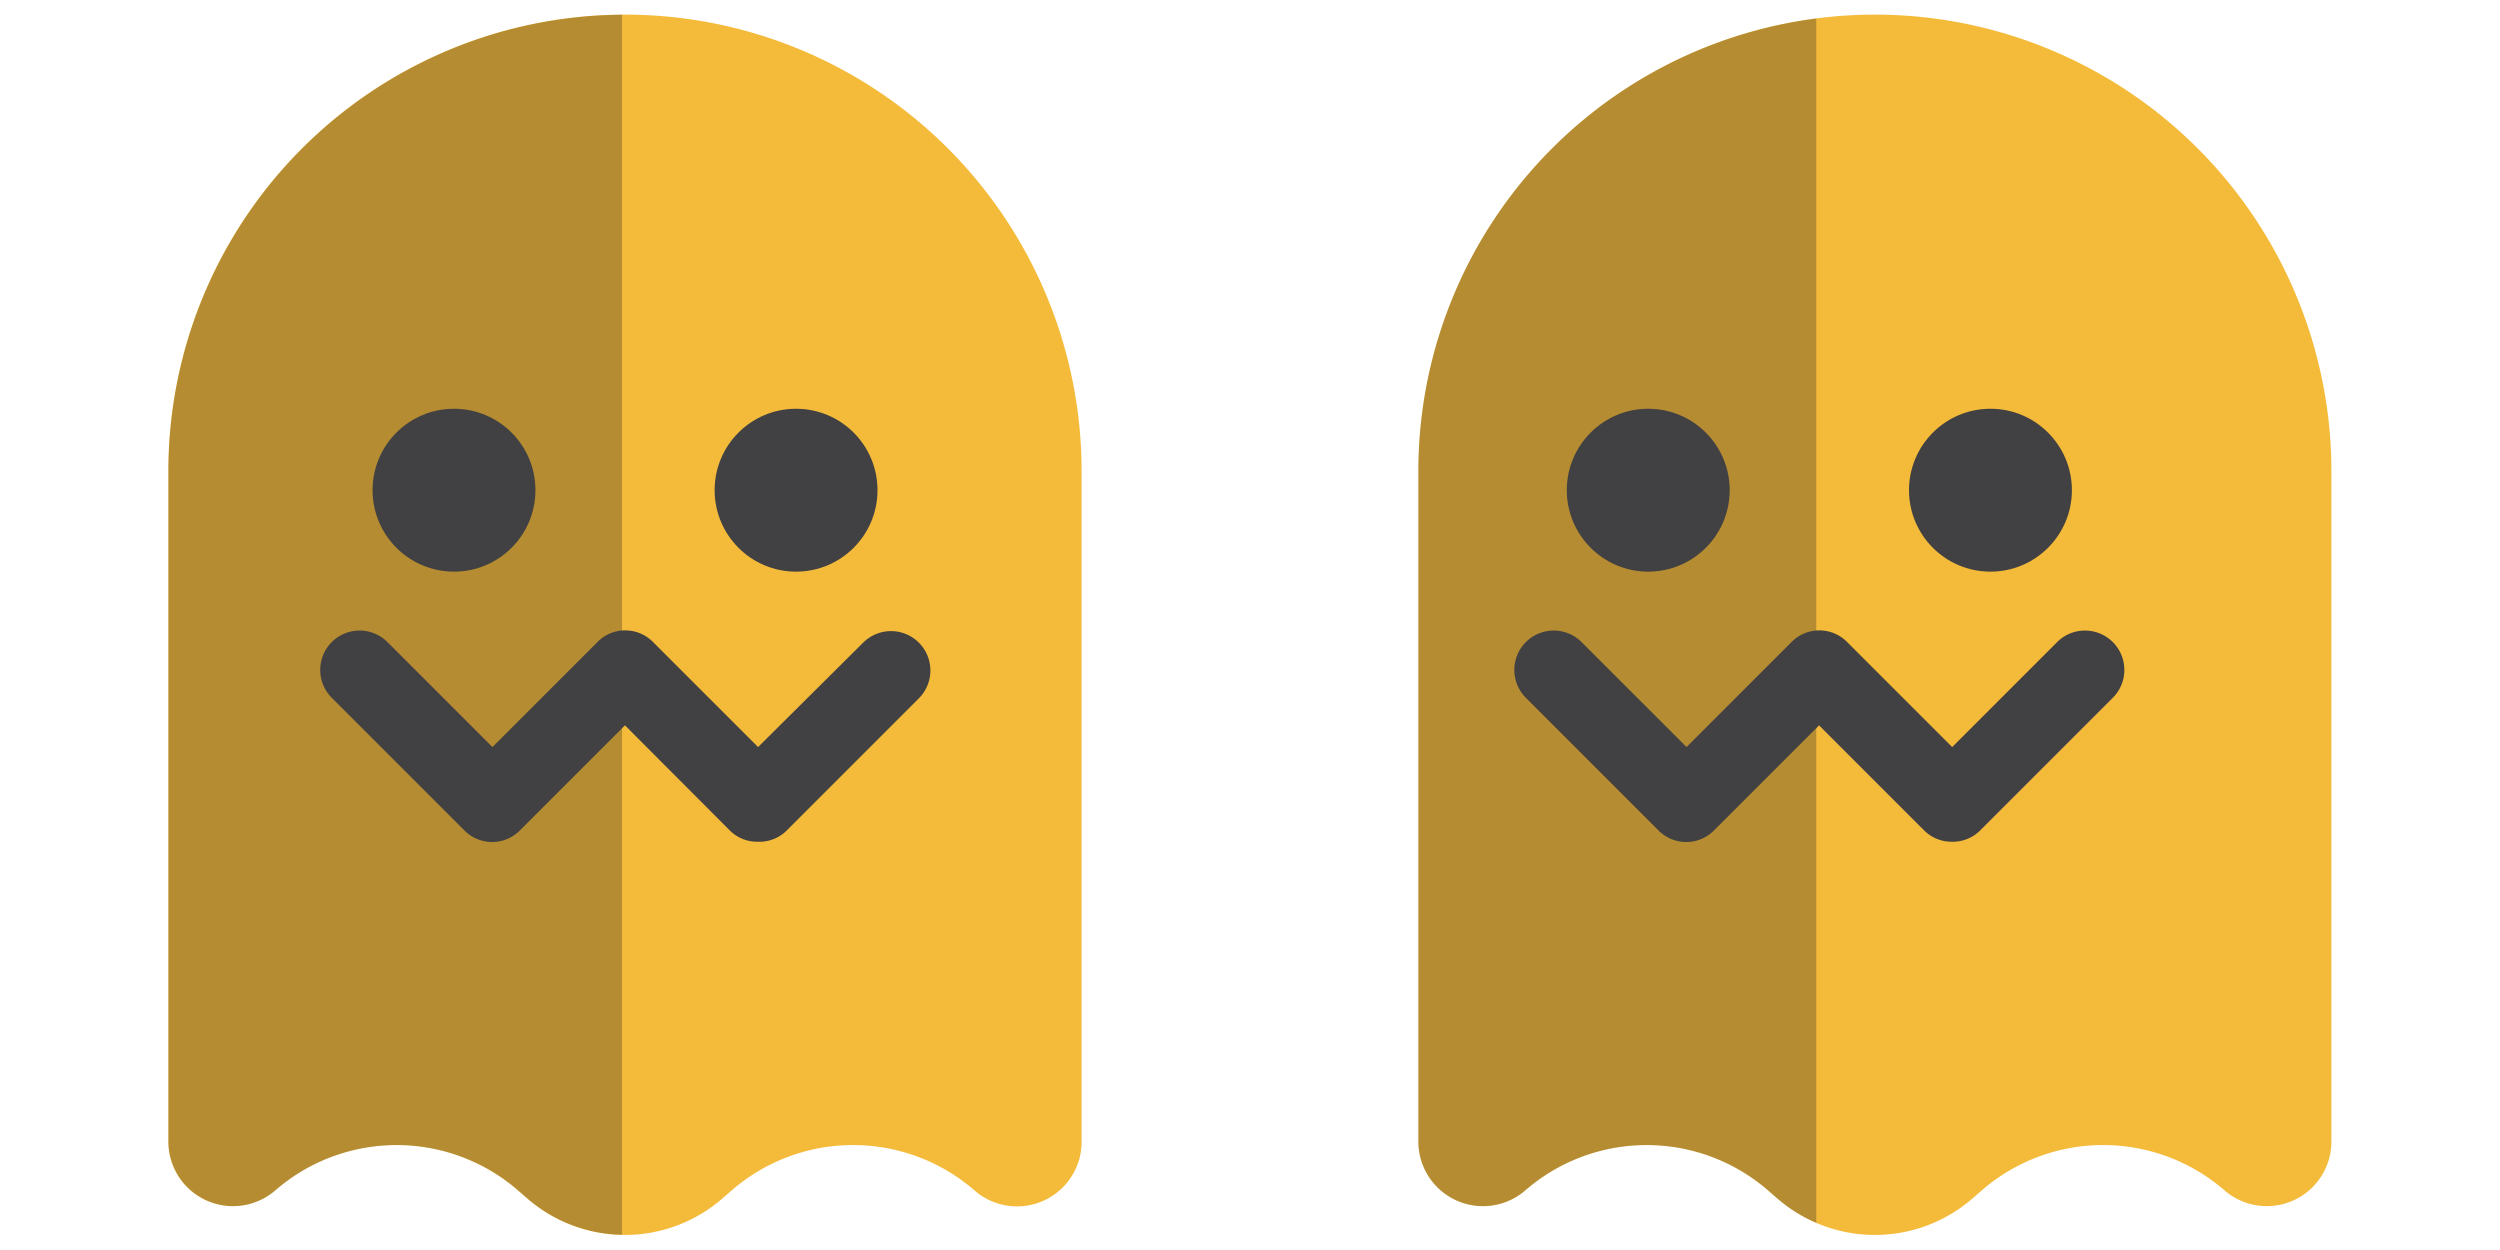 <svg xmlns="http://www.w3.org/2000/svg" viewBox="0 0 179.57 89.79"><defs><style>.cls-1{isolation:isolate;}.cls-2{fill:#f4bb3a;}.cls-3{fill:#231f20;opacity:0.3;mix-blend-mode:multiply;}.cls-4{fill:#414042;}</style></defs><g class="cls-1"><g id="Layer_3" data-name="Layer 3"><path class="cls-2" d="M134.68,1.05a32.8,32.8,0,0,0-32.8,32.8V82a4.64,4.64,0,0,0,7.68,3.5h0a13.3,13.3,0,0,1,17.43,0l.68.59a10.68,10.68,0,0,0,14,0l.68-.59a13.3,13.3,0,0,1,17.43,0h0a4.64,4.64,0,0,0,7.68-3.5V33.85a32.8,32.8,0,0,0-32.8-32.8Z"/><path class="cls-3" d="M101.88,33.85V82a4.64,4.64,0,0,0,7.68,3.5,13.3,13.3,0,0,1,17.43,0l.68.59a10.64,10.64,0,0,0,2.79,1.74V1.33A32.79,32.79,0,0,0,101.88,33.85Z"/><circle class="cls-4" cx="118.39" cy="35.21" r="5.85"/><circle class="cls-4" cx="142.97" cy="35.21" r="5.85"/><path class="cls-4" d="M140.2,60.46a2.78,2.78,0,0,1-2-.82l-7.54-7.54-7.54,7.54a2.8,2.8,0,0,1-4,0l-9.52-9.52a2.8,2.8,0,0,1,4-4l7.54,7.54,7.54-7.54a2.8,2.8,0,0,1,4,0l7.54,7.54,7.54-7.54a2.8,2.8,0,0,1,4,4l-9.52,9.52A2.78,2.78,0,0,1,140.2,60.46Z"/><path class="cls-2" d="M44.89,1.05a32.8,32.8,0,0,0-32.8,32.8V82a4.64,4.64,0,0,0,7.68,3.5h0a13.3,13.3,0,0,1,17.43,0l.68.59a10.68,10.68,0,0,0,14,0l.68-.59a13.3,13.3,0,0,1,17.43,0h0A4.64,4.64,0,0,0,77.69,82V33.85a32.8,32.8,0,0,0-32.8-32.8Z"/><path class="cls-3" d="M12.1,33.85V82a4.64,4.64,0,0,0,7.68,3.5,13.3,13.3,0,0,1,17.43,0l.68.59a10.65,10.65,0,0,0,6.79,2.6V1.06A32.79,32.79,0,0,0,12.1,33.85Z"/><circle class="cls-4" cx="32.61" cy="35.21" r="5.85"/><circle class="cls-4" cx="57.18" cy="35.21" r="5.85"/><path class="cls-4" d="M54.41,60.46a2.78,2.78,0,0,1-2-.82L44.89,52.1l-7.54,7.54a2.8,2.8,0,0,1-4,0l-9.52-9.52a2.8,2.8,0,0,1,4-4l7.54,7.54,7.54-7.54a2.8,2.8,0,0,1,4,0l7.54,7.54L62,46.16a2.8,2.8,0,0,1,4,4l-9.52,9.52A2.78,2.78,0,0,1,54.41,60.46Z"/></g></g></svg>